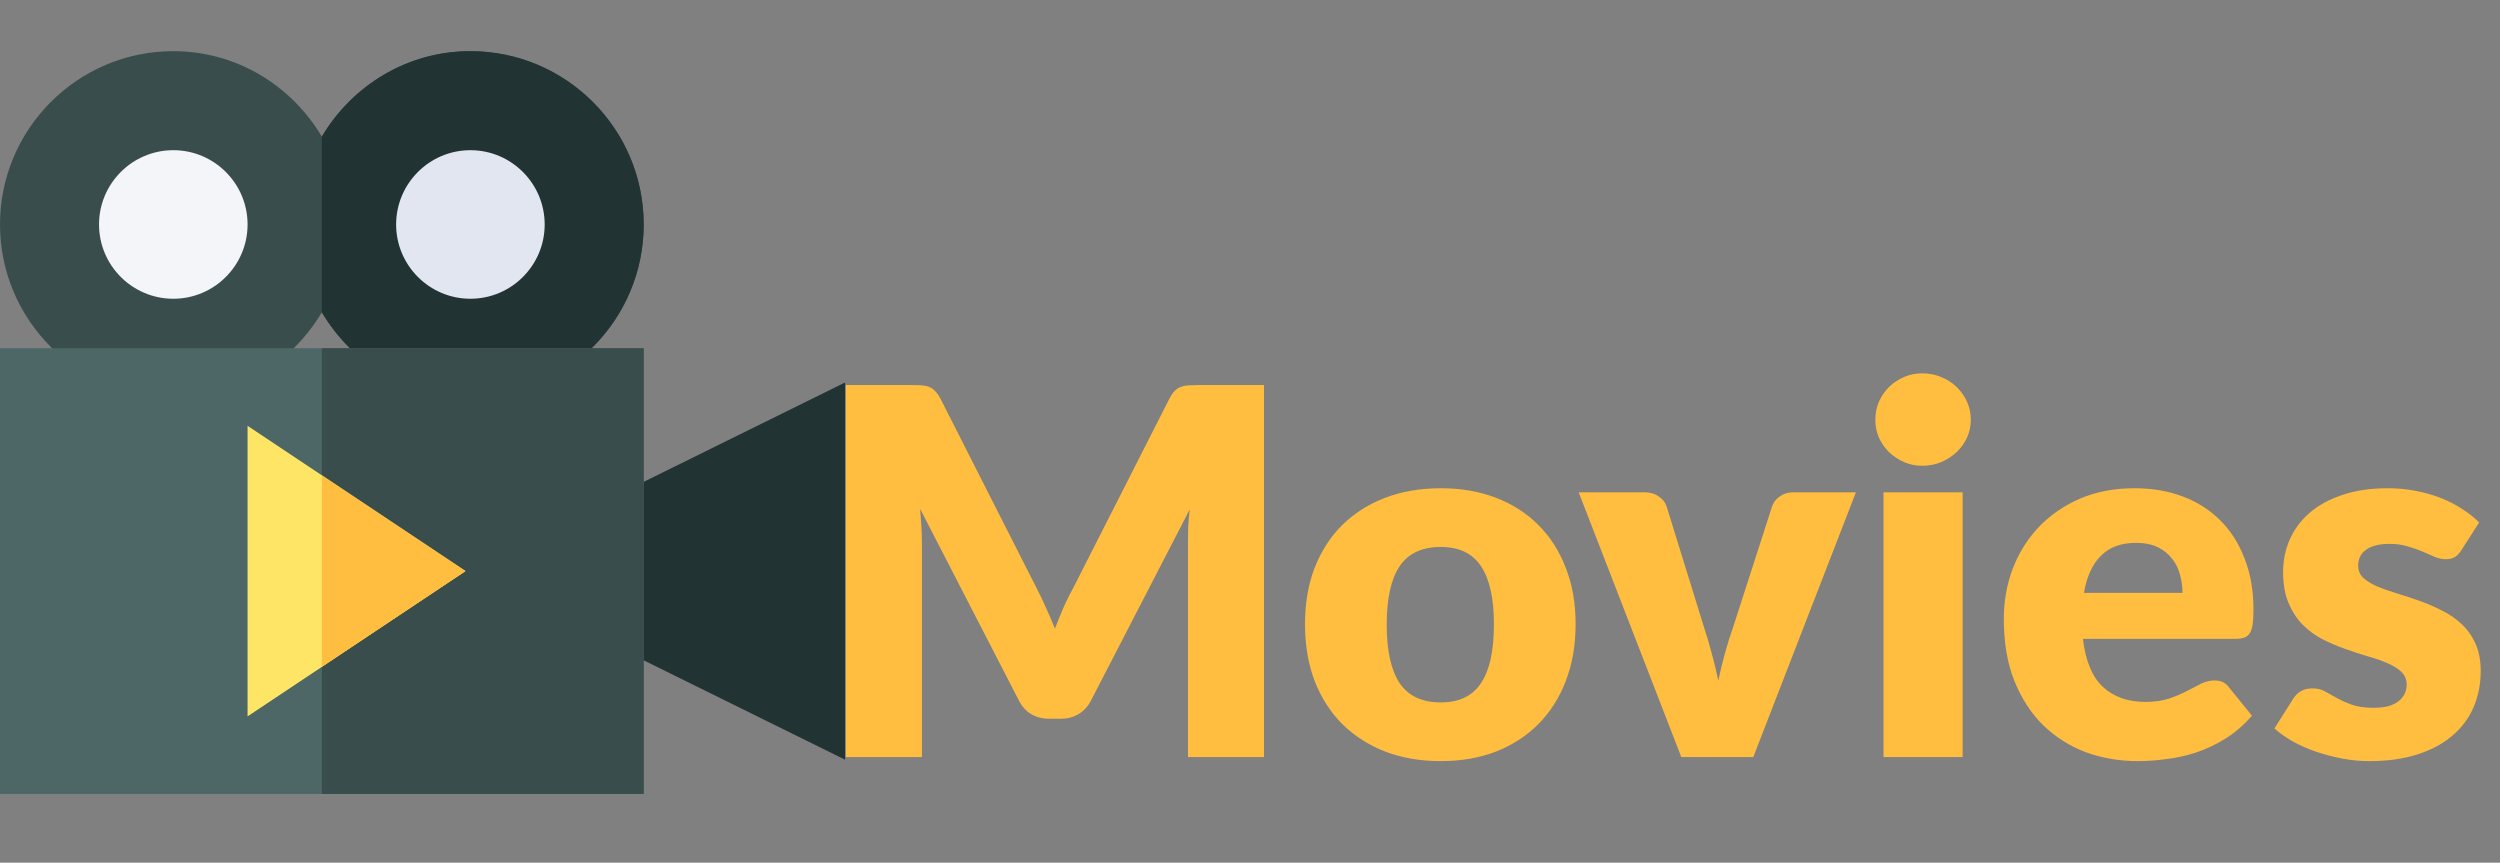 <svg width="142" height="49" viewBox="0 0 142 49" fill="none" xmlns="http://www.w3.org/2000/svg">
<rect x="0" y="0" width="142" height="49" fill="#808080" stroke="none"/>
<path d="M71.796 21.873V43H67.475V30.849C67.475 30.569 67.479 30.264 67.489 29.936C67.508 29.607 67.537 29.273 67.576 28.935L61.965 39.795C61.791 40.134 61.554 40.39 61.254 40.564C60.964 40.738 60.63 40.825 60.254 40.825H59.587C59.209 40.825 58.871 40.738 58.572 40.564C58.282 40.39 58.05 40.134 57.876 39.795L52.264 28.906C52.293 29.254 52.317 29.597 52.337 29.936C52.356 30.264 52.365 30.569 52.365 30.849V43H48.044V21.873H51.785C51.998 21.873 52.182 21.878 52.337 21.888C52.501 21.898 52.646 21.927 52.772 21.975C52.897 22.023 53.008 22.101 53.105 22.207C53.211 22.304 53.313 22.444 53.41 22.628L58.847 33.343C59.04 33.71 59.224 34.092 59.398 34.489C59.582 34.885 59.756 35.291 59.92 35.706C60.084 35.281 60.254 34.865 60.428 34.459C60.611 34.053 60.804 33.667 61.008 33.3L66.43 22.628C66.527 22.444 66.624 22.304 66.721 22.207C66.827 22.101 66.943 22.023 67.069 21.975C67.194 21.927 67.334 21.898 67.489 21.888C67.653 21.878 67.842 21.873 68.055 21.873H71.796ZM81.839 27.732C82.98 27.732 84.019 27.91 84.957 28.268C85.894 28.626 86.697 29.138 87.364 29.805C88.04 30.472 88.562 31.284 88.93 32.241C89.307 33.188 89.495 34.257 89.495 35.446C89.495 36.644 89.307 37.727 88.93 38.694C88.562 39.651 88.04 40.467 87.364 41.144C86.697 41.811 85.894 42.328 84.957 42.696C84.019 43.053 82.98 43.232 81.839 43.232C80.689 43.232 79.64 43.053 78.693 42.696C77.755 42.328 76.943 41.811 76.257 41.144C75.58 40.467 75.053 39.651 74.676 38.694C74.309 37.727 74.125 36.644 74.125 35.446C74.125 34.257 74.309 33.188 74.676 32.241C75.053 31.284 75.58 30.472 76.257 29.805C76.943 29.138 77.755 28.626 78.693 28.268C79.64 27.91 80.689 27.732 81.839 27.732ZM81.839 39.897C82.874 39.897 83.632 39.535 84.116 38.809C84.609 38.075 84.855 36.963 84.855 35.474C84.855 33.986 84.609 32.879 84.116 32.154C83.632 31.429 82.874 31.067 81.839 31.067C80.776 31.067 79.998 31.429 79.505 32.154C79.012 32.879 78.765 33.986 78.765 35.474C78.765 36.963 79.012 38.075 79.505 38.809C79.998 39.535 80.776 39.897 81.839 39.897ZM105.416 27.963L99.587 43H95.498L89.669 27.963H93.41C93.729 27.963 93.994 28.041 94.207 28.195C94.429 28.34 94.579 28.524 94.657 28.747L96.745 35.489C96.928 36.04 97.088 36.577 97.223 37.099C97.368 37.62 97.494 38.142 97.6 38.664C97.813 37.62 98.108 36.562 98.485 35.489L100.66 28.747C100.737 28.524 100.882 28.34 101.095 28.195C101.307 28.041 101.559 27.963 101.849 27.963H105.416ZM111.478 27.963V43H106.983V27.963H111.478ZM111.942 23.846C111.942 24.203 111.87 24.541 111.725 24.86C111.58 25.17 111.382 25.445 111.13 25.687C110.879 25.919 110.584 26.108 110.246 26.253C109.917 26.388 109.564 26.456 109.187 26.456C108.82 26.456 108.477 26.388 108.158 26.253C107.839 26.108 107.554 25.919 107.302 25.687C107.061 25.445 106.867 25.17 106.722 24.86C106.587 24.541 106.519 24.203 106.519 23.846C106.519 23.478 106.587 23.135 106.722 22.816C106.867 22.497 107.061 22.217 107.302 21.975C107.554 21.733 107.839 21.545 108.158 21.41C108.477 21.274 108.82 21.206 109.187 21.206C109.564 21.206 109.917 21.274 110.246 21.41C110.584 21.545 110.879 21.733 111.13 21.975C111.382 22.217 111.58 22.497 111.725 22.816C111.87 23.135 111.942 23.478 111.942 23.846ZM123.966 33.676C123.966 33.319 123.917 32.971 123.821 32.633C123.734 32.294 123.584 31.994 123.371 31.733C123.168 31.463 122.898 31.245 122.559 31.081C122.221 30.917 121.81 30.834 121.327 30.834C120.476 30.834 119.809 31.081 119.326 31.574C118.842 32.057 118.523 32.758 118.369 33.676H123.966ZM118.311 36.286C118.456 37.543 118.838 38.457 119.456 39.027C120.075 39.588 120.872 39.868 121.849 39.868C122.371 39.868 122.82 39.805 123.197 39.679C123.574 39.554 123.908 39.414 124.198 39.259C124.497 39.104 124.768 38.964 125.01 38.839C125.261 38.713 125.522 38.65 125.793 38.65C126.15 38.65 126.421 38.781 126.605 39.041L127.91 40.651C127.446 41.183 126.943 41.618 126.402 41.956C125.87 42.285 125.319 42.546 124.749 42.739C124.188 42.923 123.623 43.048 123.052 43.116C122.492 43.193 121.955 43.232 121.443 43.232C120.389 43.232 119.398 43.063 118.47 42.724C117.552 42.377 116.745 41.864 116.049 41.188C115.362 40.511 114.816 39.67 114.41 38.664C114.014 37.659 113.816 36.489 113.816 35.156C113.816 34.15 113.985 33.198 114.323 32.299C114.671 31.4 115.164 30.612 115.802 29.936C116.45 29.259 117.228 28.722 118.137 28.326C119.055 27.93 120.089 27.732 121.24 27.732C122.235 27.732 123.144 27.886 123.966 28.195C124.797 28.505 125.508 28.954 126.097 29.544C126.697 30.134 127.161 30.859 127.489 31.719C127.828 32.57 127.997 33.536 127.997 34.619C127.997 34.957 127.982 35.233 127.953 35.446C127.924 35.658 127.871 35.827 127.794 35.953C127.716 36.079 127.61 36.166 127.475 36.214C127.349 36.262 127.185 36.286 126.982 36.286H118.311ZM139.802 31.255C139.686 31.439 139.56 31.569 139.425 31.646C139.299 31.724 139.135 31.762 138.932 31.762C138.719 31.762 138.506 31.719 138.294 31.632C138.081 31.535 137.849 31.434 137.598 31.328C137.356 31.221 137.08 31.125 136.771 31.038C136.462 30.941 136.109 30.892 135.713 30.892C135.142 30.892 134.702 31.004 134.393 31.226C134.093 31.439 133.944 31.738 133.944 32.125C133.944 32.405 134.04 32.637 134.234 32.821C134.437 33.005 134.702 33.169 135.031 33.314C135.36 33.449 135.732 33.58 136.148 33.706C136.563 33.831 136.989 33.971 137.424 34.126C137.859 34.281 138.284 34.464 138.7 34.677C139.115 34.88 139.487 35.136 139.816 35.446C140.145 35.745 140.406 36.112 140.599 36.547C140.802 36.983 140.904 37.505 140.904 38.114C140.904 38.858 140.768 39.544 140.498 40.172C140.227 40.801 139.821 41.342 139.28 41.797C138.748 42.251 138.086 42.604 137.293 42.855C136.51 43.106 135.606 43.232 134.582 43.232C134.069 43.232 133.557 43.184 133.045 43.087C132.532 42.99 132.034 42.86 131.551 42.696C131.077 42.531 130.638 42.338 130.232 42.115C129.826 41.883 129.478 41.637 129.188 41.376L130.232 39.723C130.348 39.53 130.493 39.38 130.667 39.273C130.85 39.157 131.082 39.099 131.363 39.099C131.624 39.099 131.856 39.157 132.059 39.273C132.271 39.389 132.498 39.515 132.74 39.651C132.982 39.786 133.262 39.911 133.581 40.028C133.91 40.144 134.321 40.202 134.814 40.202C135.162 40.202 135.456 40.168 135.698 40.1C135.94 40.023 136.133 39.921 136.278 39.795C136.423 39.67 136.529 39.53 136.597 39.375C136.665 39.22 136.699 39.061 136.699 38.897C136.699 38.597 136.597 38.35 136.394 38.157C136.191 37.964 135.925 37.799 135.597 37.664C135.268 37.519 134.891 37.389 134.466 37.273C134.05 37.147 133.625 37.007 133.19 36.852C132.755 36.697 132.324 36.514 131.899 36.301C131.483 36.079 131.111 35.803 130.783 35.474C130.454 35.136 130.188 34.725 129.985 34.242C129.782 33.759 129.681 33.174 129.681 32.487C129.681 31.849 129.801 31.245 130.043 30.675C130.294 30.095 130.667 29.587 131.16 29.152C131.653 28.718 132.271 28.374 133.016 28.123C133.76 27.862 134.63 27.732 135.626 27.732C136.167 27.732 136.689 27.78 137.192 27.877C137.704 27.973 138.182 28.108 138.627 28.282C139.072 28.456 139.478 28.664 139.845 28.906C140.212 29.138 140.536 29.394 140.817 29.674L139.802 31.255Z" fill="#FFBE40"/>
<path d="M26.719 2.906C23.12 2.906 19.998 4.869 18.281 7.761C16.564 4.869 13.443 2.906 9.844 2.906C4.416 2.906 0 7.323 0 12.75C0 18.177 4.416 22.594 9.844 22.594C13.443 22.594 16.564 20.631 18.281 17.739C19.998 20.631 23.12 22.594 26.719 22.594C32.146 22.594 36.562 18.177 36.562 12.75C36.562 7.323 32.146 2.906 26.719 2.906Z" fill="#3A4D4D"/>
<path d="M26.719 22.594C32.146 22.594 36.562 18.177 36.562 12.75C36.562 7.323 32.146 2.906 26.719 2.906C23.12 2.906 19.998 4.869 18.281 7.761V17.739C19.998 20.631 23.12 22.594 26.719 22.594Z" fill="#213333"/>
<path d="M48 43.151L33.75 36.119V28.756L48 21.724V43.151Z" fill="#213333"/>
<path d="M36.562 45.094H0V19.781H36.562V45.094Z" fill="#4D6666"/>
<path d="M9.844 16.969C7.517 16.969 5.625 15.076 5.625 12.75C5.625 10.424 7.517 8.531 9.844 8.531C12.17 8.531 14.062 10.424 14.062 12.75C14.062 15.076 12.17 16.969 9.844 16.969Z" fill="#F3F5F9"/>
<path d="M26.719 16.969C24.392 16.969 22.5 15.076 22.5 12.75C22.5 10.424 24.392 8.531 26.719 8.531C29.045 8.531 30.938 10.424 30.938 12.75C30.938 15.076 29.045 16.969 26.719 16.969Z" fill="#E1E6F0"/>
<path d="M18.281 19.781H36.562V45.094H18.281V19.781Z" fill="#3A4D4D"/>
<path d="M14.062 40.69V24.185L26.441 32.438L14.062 40.69Z" fill="#FFE566"/>
<path d="M18.281 37.877L26.441 32.438L18.281 26.998V37.877Z" fill="#FFBE40"/>
</svg>
